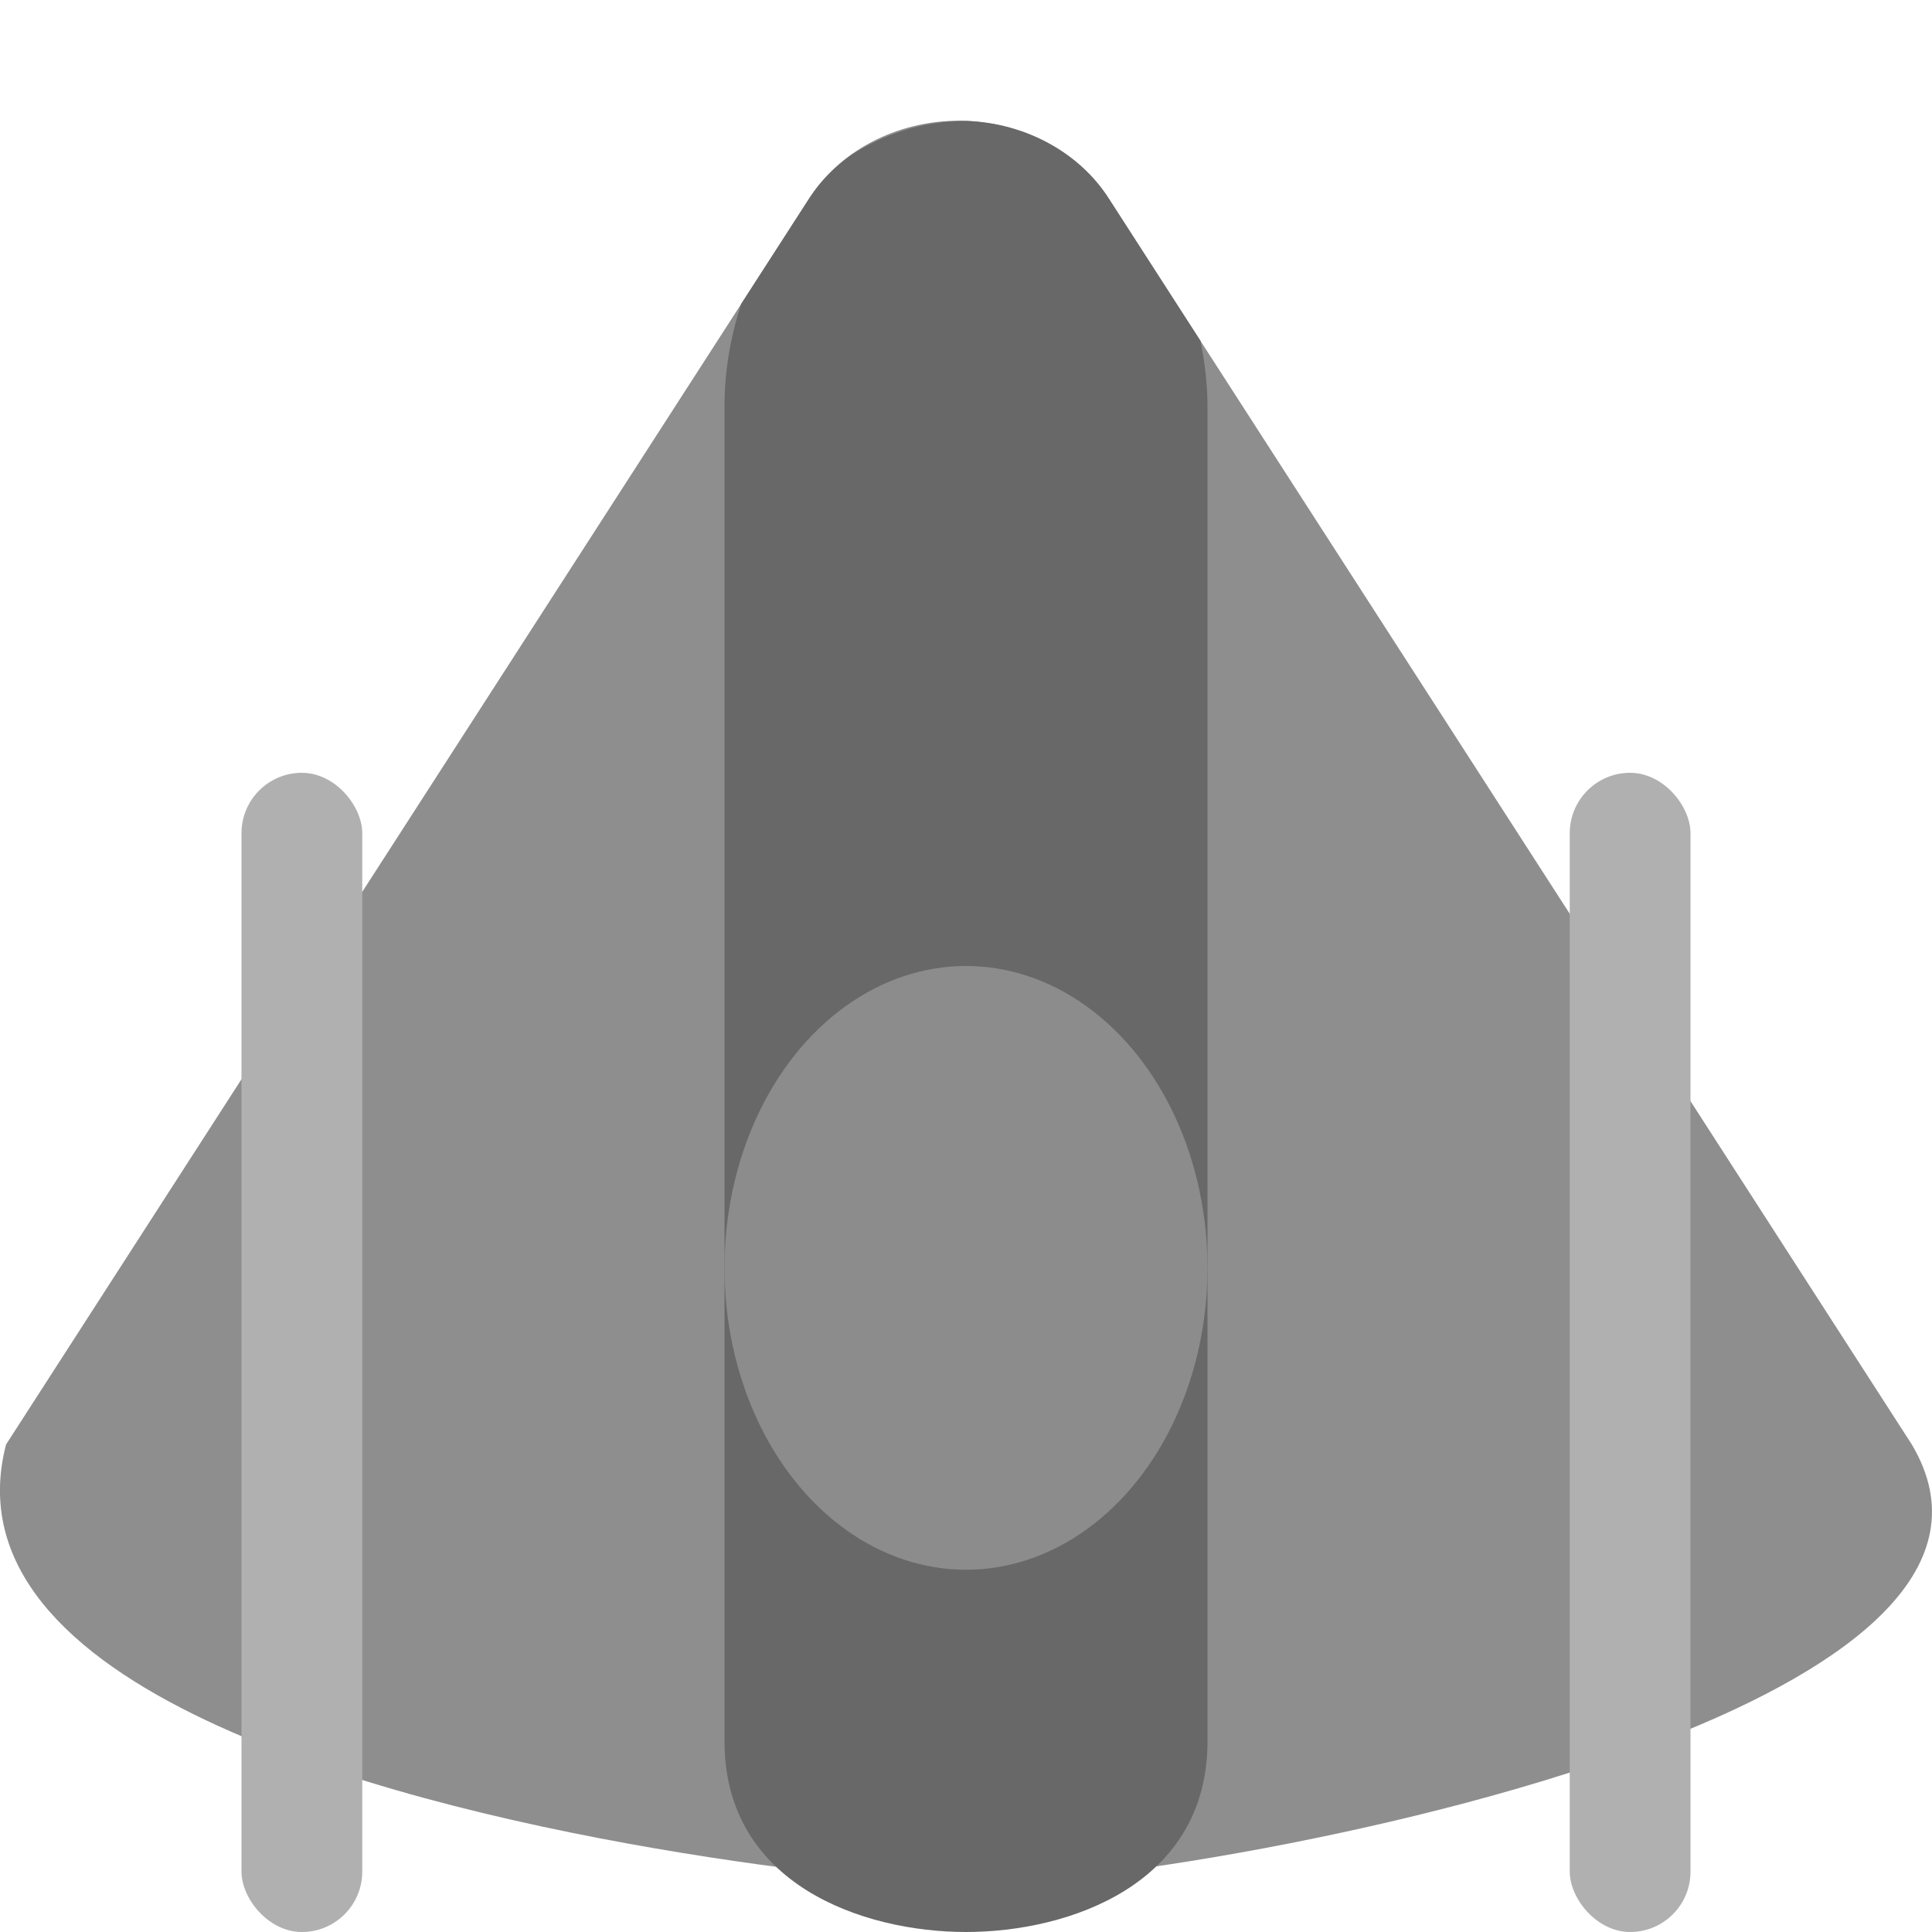 <svg xmlns="http://www.w3.org/2000/svg" width="16" height="16" version="1.1" viewBox="0 0 16 16">
 <path style="fill:#8e8e8e" d="M 8.009,1.001 C 7.475,0.979 6.971,1.225 6.703,1.641 L 0.05,11.963 c -0.259,0.999 0.51,1.742 1.661,2.286 2.158,1.022 5.657,1.347 6.231,1.355 0.945,0.02 3.808,-0.406 5.852,-1.204 1.555,-0.607 2.636,-1.43 2.039,-2.437 L 9.18,1.641 C 8.937,1.263 8.495,1.022 8.009,1.001 Z"/>
 <path style="fill:#686868" d="M 8.009,1.002 C 7.992,1.001 7.975,1.002 7.958,1.002 7.629,1.01 7.321,1.11 7.05,1.283 6.913,1.381 6.794,1.5 6.703,1.641 L 6.138,2.517 C 6.052,2.782 6,3.067 6,3.368 V 14.421 c 0,1.184 1.146,1.579 2,1.579 C 8.854,16 10,15.605 10,14.421 V 3.368 C 10,3.18 9.977,2.999 9.942,2.823 l -0.762,-1.183 C 8.936,1.263 8.496,1.022 8.009,1.002 Z"/>
 <rect style="fill:#b0b0b0" width="1" height="9.6" x="2" y="6.4" rx=".5" ry=".5"/>
 <ellipse style="fill:#8c8c8c" cx="8" cy="10.5" rx="2" ry="2.5"/>
 <rect style="fill:#b0b0b0" width="1" height="9.6" x="13" y="6.4" rx=".5" ry=".5"/>
</svg>

